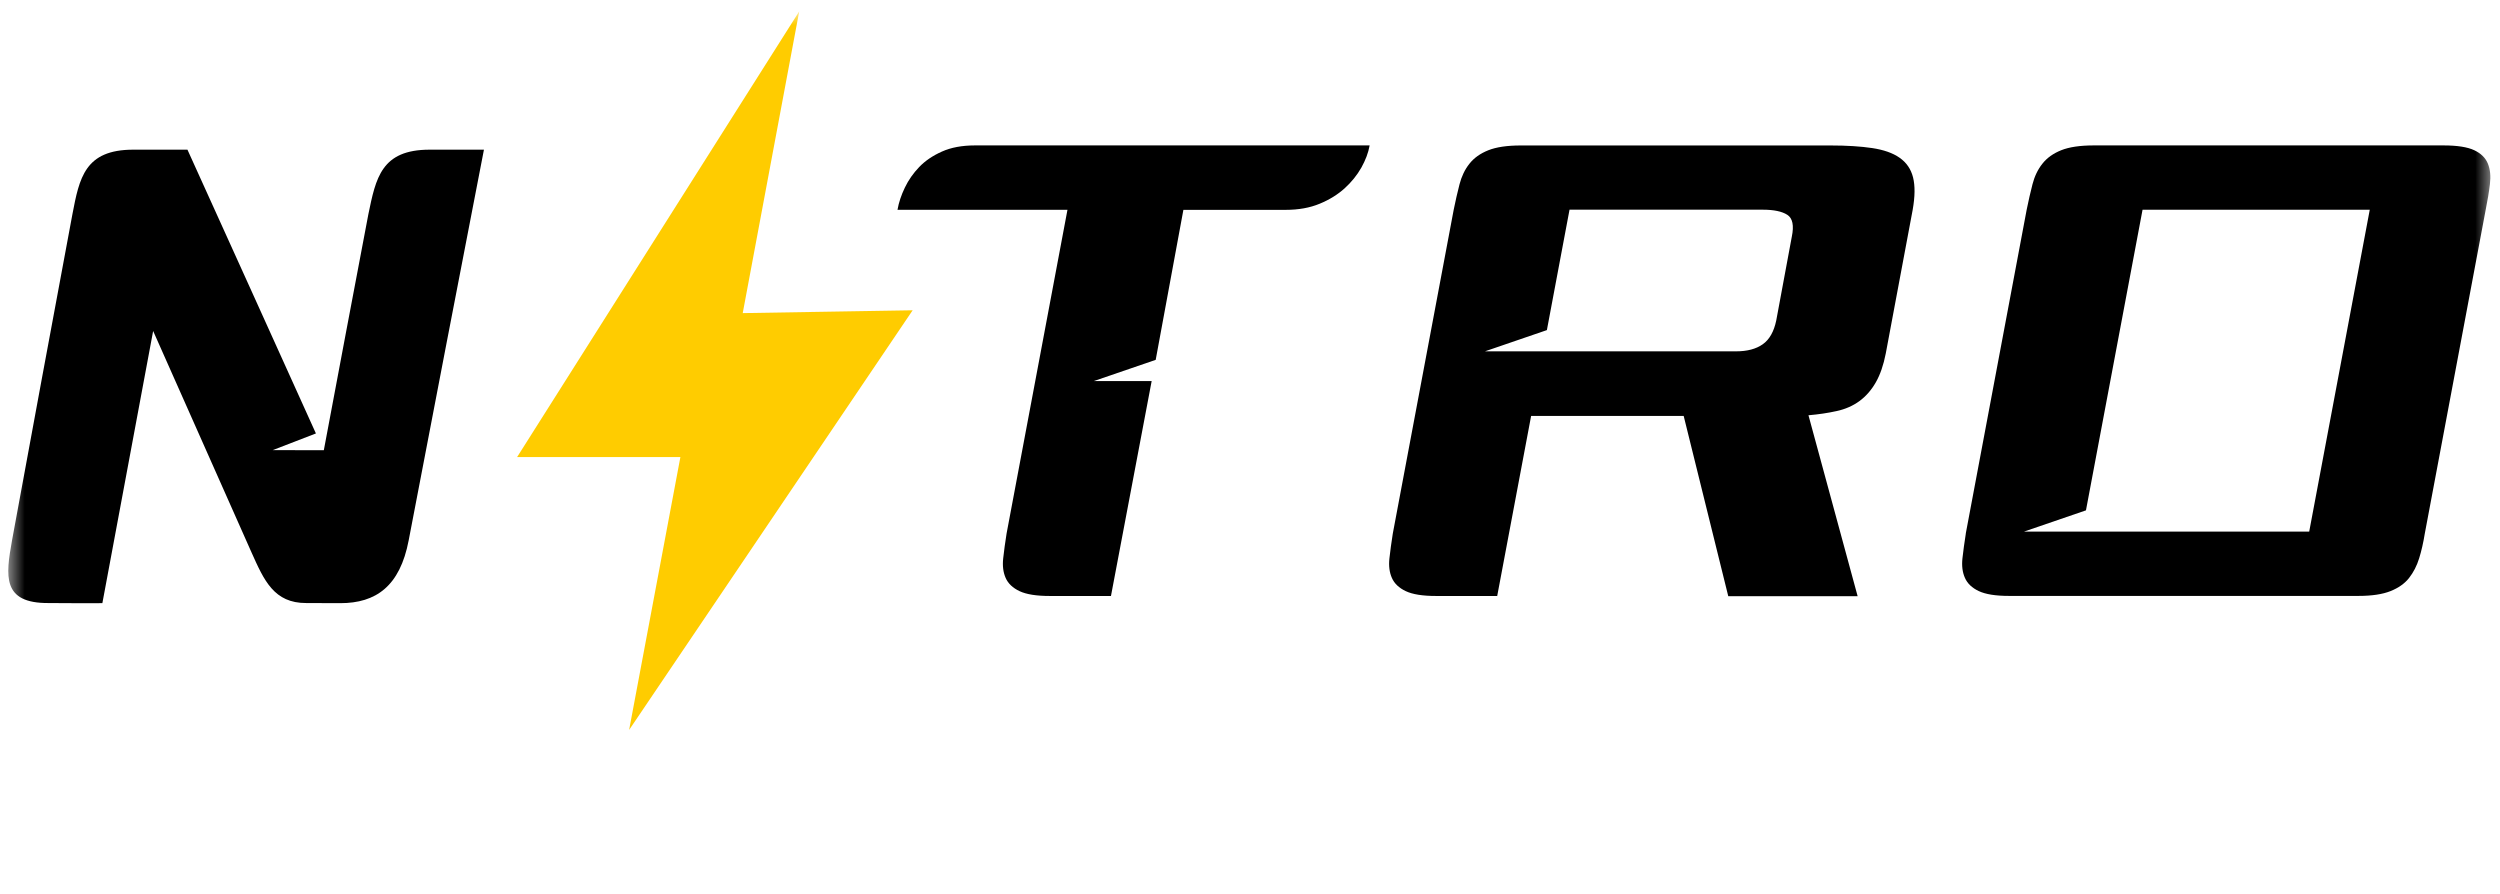 <svg width="151" height="54" viewBox="0 0 151 54" fill="none" xmlns="http://www.w3.org/2000/svg">
<mask id="mask0_394_1027" style="mask-type:luminance" maskUnits="userSpaceOnUse" x="0" y="0" width="151" height="54">
<path d="M150.5 0.688H0.5V53.806H150.5V0.688Z" fill="white"/>
</mask>
<g mask="url(#mask0_394_1027)">
<path d="M18.501 36.424C16.55 36.431 15.95 35.061 15.192 33.368C13.215 28.914 11.232 24.452 9.25 19.991C8.223 25.466 7.203 30.949 6.183 36.431C5.093 36.438 4.015 36.431 2.925 36.424C0.114 36.438 0.343 34.788 0.726 32.641C1.931 26.075 3.148 19.508 4.372 12.949C4.793 10.753 5.118 9.04 8.051 9.04C9.135 9.04 10.225 9.04 11.322 9.04C13.904 14.746 16.499 20.453 19.081 26.18C18.214 26.515 17.347 26.851 16.473 27.187C17.5 27.194 18.532 27.194 19.559 27.194C20.451 22.445 21.344 17.697 22.249 12.942C22.702 10.753 23.027 9.04 25.953 9.04C27.044 9.04 28.14 9.04 29.23 9.04C27.707 16.9 26.189 24.767 24.685 32.634C24.156 35.41 22.708 36.431 20.553 36.431C19.865 36.431 19.183 36.431 18.501 36.424Z" fill="black"/>
<path d="M44.861 18.912C45.997 12.838 47.136 6.761 48.272 0.688C42.593 9.661 36.914 18.631 31.234 27.605H41.096C40.064 33.1 39.032 38.592 37.999 44.088C43.709 35.639 49.415 27.19 55.124 18.741C52.071 18.798 47.915 18.855 44.861 18.912Z" fill="#FFCC00"/>
<path d="M67.098 35.997H63.403C62.598 35.997 61.993 35.9 61.582 35.706C61.171 35.512 60.891 35.245 60.743 34.911C60.593 34.573 60.543 34.179 60.593 33.725C60.643 33.27 60.71 32.773 60.797 32.228L64.475 12.671H54.209C54.286 12.23 54.436 11.783 54.653 11.332C54.87 10.877 55.161 10.463 55.522 10.086C55.883 9.711 56.34 9.401 56.895 9.154C57.446 8.906 58.114 8.783 58.889 8.783H82.726C82.649 9.224 82.478 9.671 82.225 10.126C81.967 10.58 81.633 10.994 81.219 11.372C80.805 11.746 80.304 12.06 79.712 12.304C79.121 12.551 78.436 12.675 77.658 12.675H71.477L69.804 21.735L66.062 23.018H69.56L67.101 36.003L67.098 35.997Z" fill="black"/>
<path d="M90.426 35.997H86.731C85.926 35.997 85.321 35.9 84.91 35.706C84.499 35.512 84.219 35.245 84.072 34.911C83.921 34.574 83.871 34.179 83.921 33.725C83.971 33.271 84.038 32.773 84.125 32.228L87.803 12.671C87.913 12.127 88.03 11.616 88.154 11.135C88.278 10.657 88.475 10.239 88.752 9.892C89.026 9.541 89.407 9.271 89.891 9.077C90.376 8.883 91.03 8.786 91.862 8.786H110.564C111.549 8.786 112.388 8.84 113.079 8.943C113.771 9.047 114.325 9.24 114.736 9.528C115.147 9.815 115.421 10.209 115.548 10.714C115.675 11.218 115.668 11.873 115.525 12.678L113.901 21.347C113.764 22.049 113.564 22.63 113.296 23.098C113.029 23.566 112.698 23.94 112.308 24.227C111.917 24.511 111.459 24.715 110.934 24.828C110.41 24.945 109.842 25.029 109.231 25.082L112.201 36.01H104.387L101.694 25.122H92.48L90.429 36.01L90.426 35.997ZM94.799 12.668L93.432 19.938L89.691 21.221H104.854C105.529 21.221 106.067 21.08 106.471 20.793C106.875 20.509 107.146 20.028 107.286 19.353L108.225 14.298C108.365 13.624 108.275 13.183 107.955 12.976C107.634 12.768 107.136 12.665 106.461 12.665H94.795L94.799 12.668Z" fill="black"/>
<path d="M118.733 32.225L122.411 12.668C122.521 12.123 122.638 11.612 122.762 11.131C122.885 10.653 123.083 10.236 123.36 9.889C123.634 9.538 124.015 9.267 124.499 9.073C124.983 8.88 125.638 8.783 126.47 8.783H147.584C148.412 8.783 149.034 8.88 149.444 9.073C149.855 9.267 150.129 9.541 150.27 9.889C150.41 10.239 150.45 10.653 150.39 11.131C150.333 11.612 150.246 12.123 150.136 12.668L146.458 32.225C146.371 32.769 146.257 33.267 146.117 33.721C145.977 34.176 145.773 34.57 145.509 34.907C145.245 35.245 144.871 35.509 144.387 35.703C143.902 35.896 143.257 35.993 142.456 35.993H121.342C120.537 35.993 119.932 35.896 119.521 35.703C119.11 35.509 118.83 35.242 118.683 34.907C118.532 34.57 118.482 34.176 118.532 33.721C118.583 33.267 118.649 32.769 118.736 32.225H118.733ZM139.476 32.108L143.134 12.668H129.41L125.992 30.825L122.251 32.108H139.476Z" fill="black"/>
</g>
</svg>
